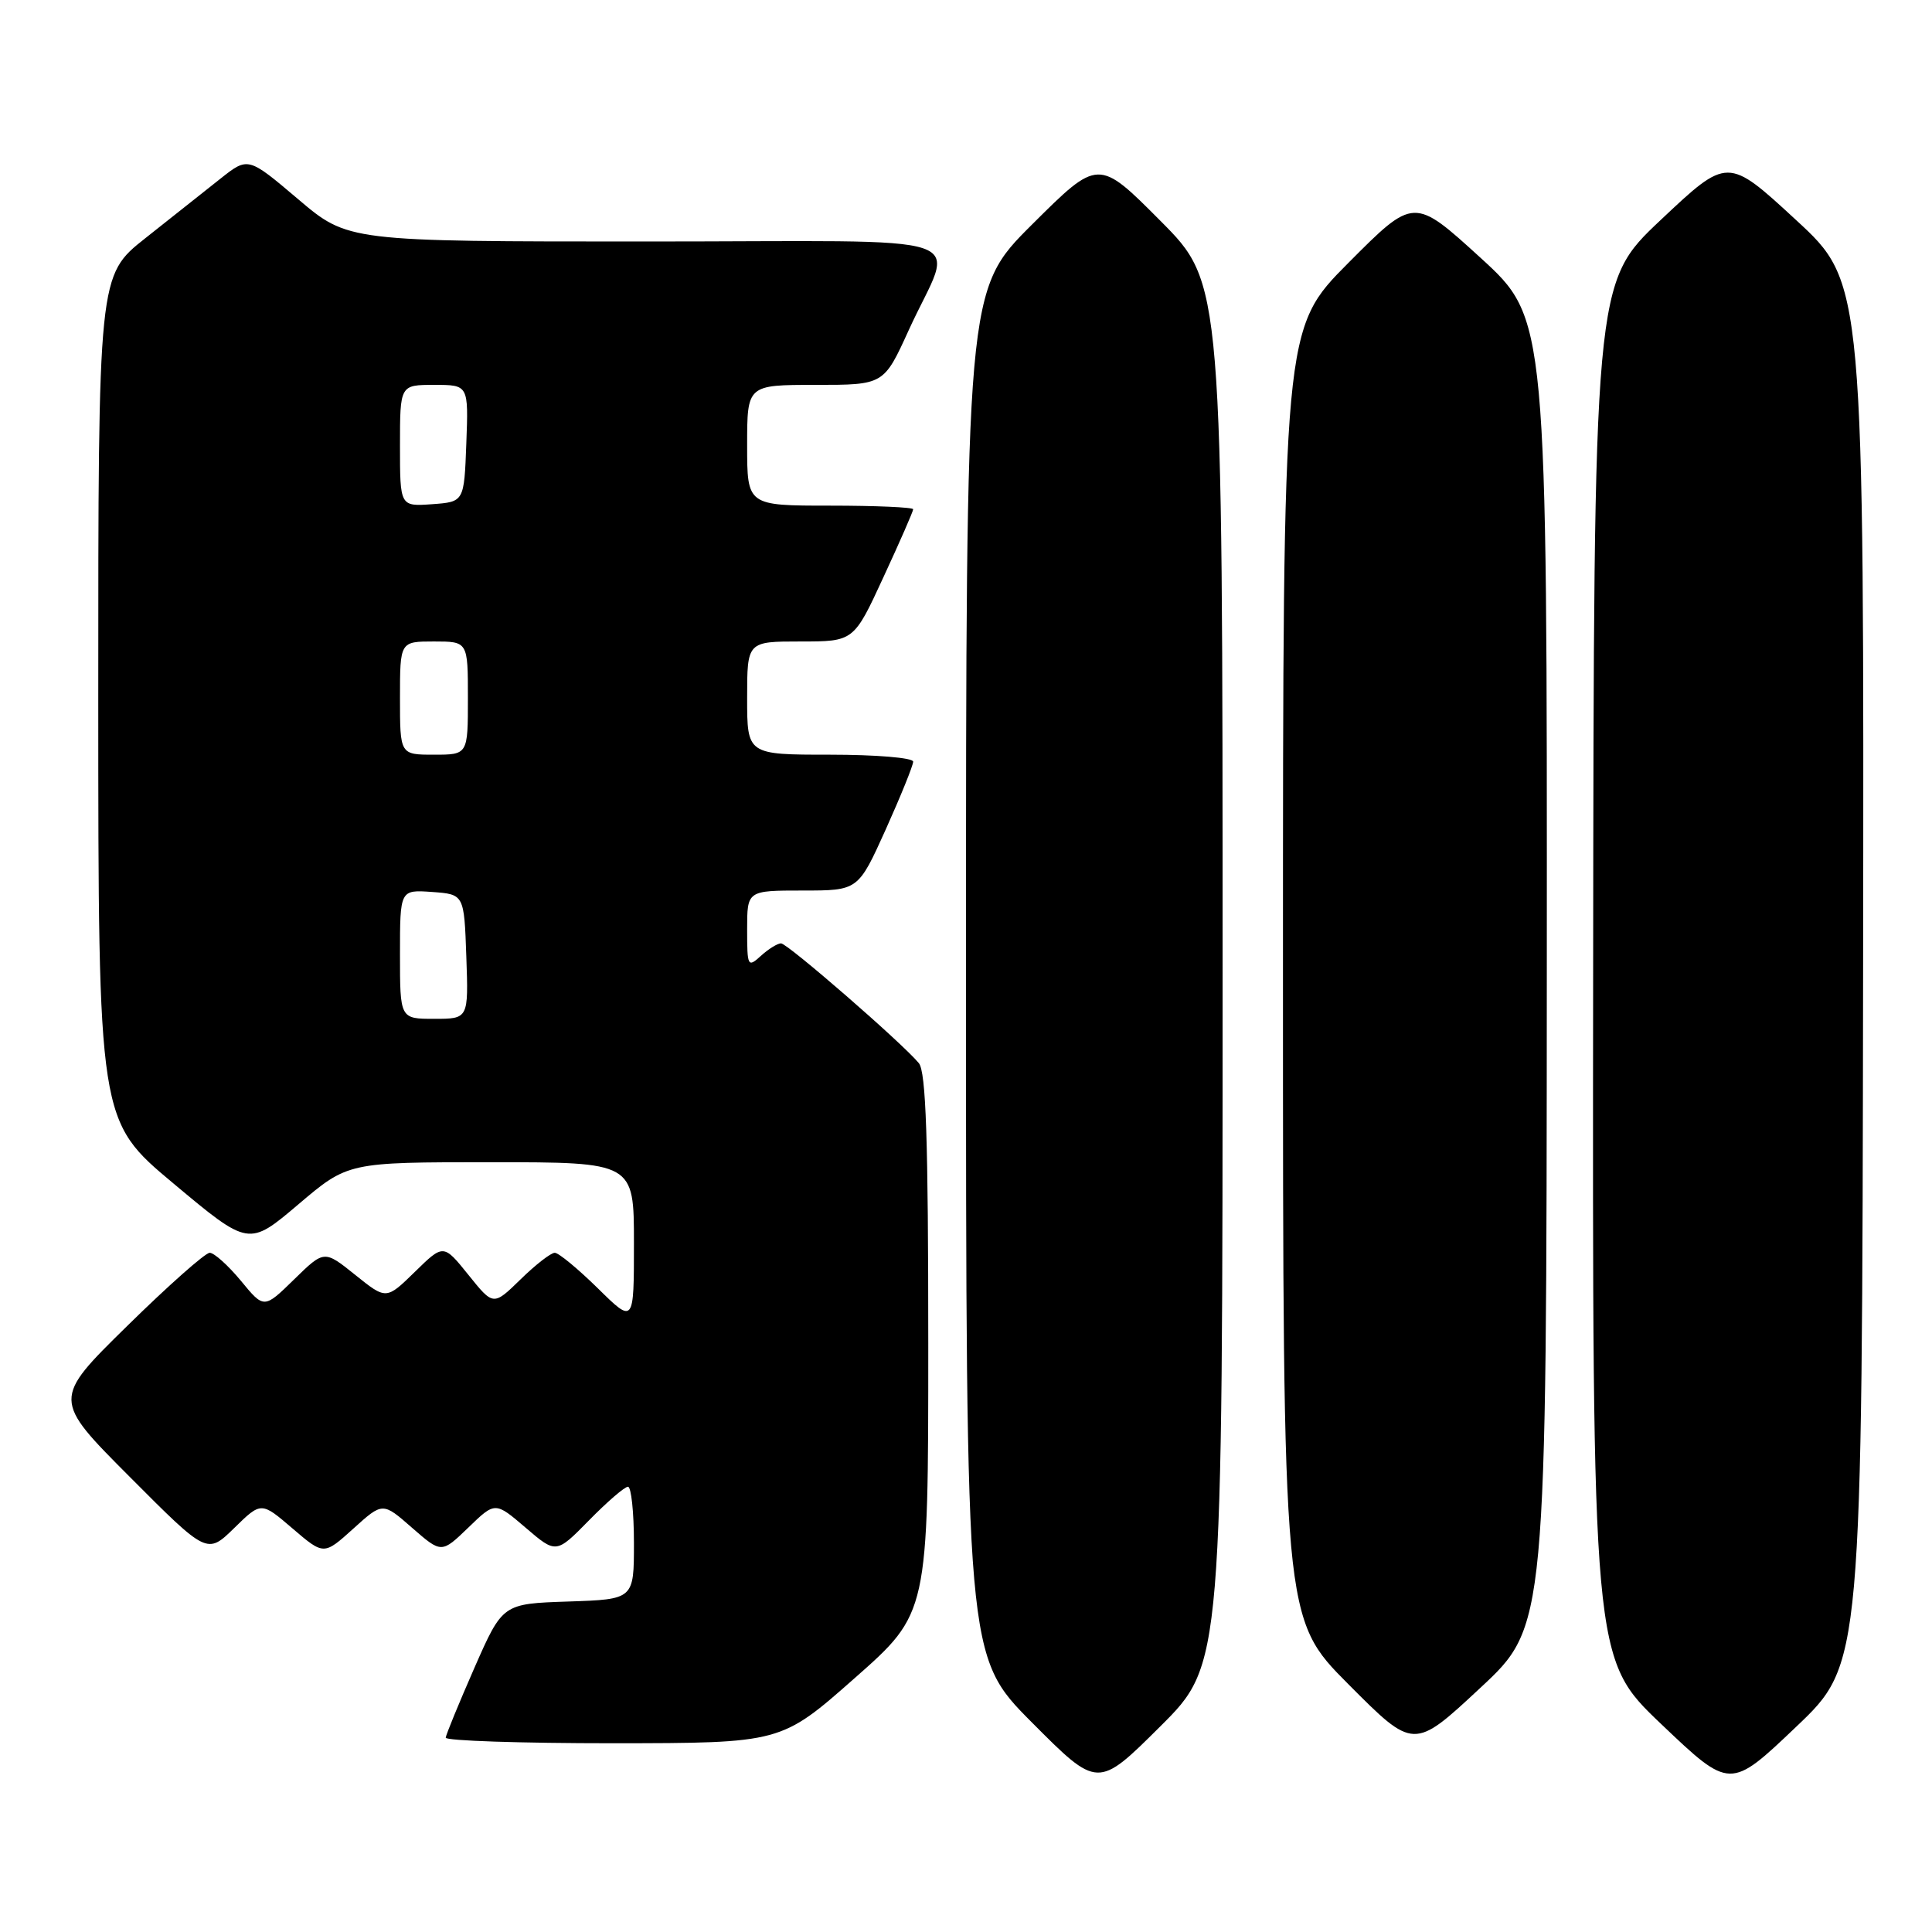 <?xml version="1.0" encoding="UTF-8" standalone="no"?>
<!DOCTYPE svg PUBLIC "-//W3C//DTD SVG 1.1//EN" "http://www.w3.org/Graphics/SVG/1.1/DTD/svg11.dtd" >
<svg xmlns="http://www.w3.org/2000/svg" xmlns:xlink="http://www.w3.org/1999/xlink" version="1.1" viewBox="0 0 256 256">
 <g >
 <path fill="currentColor"
d=" M 162.00 129.04 C 162.00 37.54 162.00 37.54 153.77 29.27 C 145.54 21.00 145.54 21.00 136.77 29.73 C 128.00 38.46 128.00 38.46 128.00 128.96 C 128.00 219.46 128.00 219.46 136.73 228.23 C 145.46 237.00 145.46 237.00 153.73 228.77 C 162.00 220.54 162.00 220.54 162.00 129.04 Z  M 246.87 128.98 C 247.00 37.46 247.00 37.46 237.96 29.13 C 228.92 20.79 228.92 20.79 220.06 29.14 C 211.19 37.50 211.19 37.50 211.10 128.64 C 211.00 219.77 211.00 219.77 220.12 228.45 C 229.25 237.14 229.25 237.14 237.99 228.82 C 246.74 220.50 246.74 220.50 246.87 128.98 Z  M 204.96 128.86 C 205.00 42.22 205.00 42.22 196.18 34.16 C 187.35 26.11 187.35 26.11 178.68 34.82 C 170.00 43.54 170.00 43.54 170.00 129.00 C 170.00 214.46 170.00 214.46 178.66 223.16 C 187.33 231.87 187.33 231.87 196.12 223.68 C 204.92 215.50 204.92 215.50 204.96 128.86 Z  M 113.25 222.36 C 123.00 213.76 123.00 213.76 123.00 178.07 C 123.00 150.99 122.70 142.02 121.75 140.87 C 119.55 138.21 104.35 125.00 103.49 125.00 C 103.03 125.00 101.83 125.74 100.83 126.65 C 99.08 128.24 99.00 128.09 99.00 123.15 C 99.00 118.00 99.00 118.00 106.36 118.00 C 113.71 118.00 113.71 118.00 117.36 109.92 C 119.36 105.47 121.00 101.42 121.00 100.92 C 121.00 100.41 116.05 100.00 110.00 100.00 C 99.00 100.00 99.00 100.00 99.00 92.50 C 99.00 85.00 99.00 85.00 106.06 85.00 C 113.13 85.00 113.13 85.00 117.06 76.48 C 119.23 71.80 121.00 67.75 121.00 67.48 C 121.00 67.22 116.05 67.00 110.00 67.00 C 99.00 67.00 99.00 67.00 99.00 59.00 C 99.00 51.00 99.00 51.00 108.06 51.00 C 117.11 51.00 117.11 51.00 120.41 43.75 C 126.46 30.47 130.99 32.00 85.62 32.00 C 46.11 32.00 46.11 32.00 39.49 26.38 C 32.87 20.77 32.87 20.77 29.19 23.69 C 27.16 25.30 22.69 28.84 19.26 31.56 C 13.02 36.50 13.02 36.50 13.02 92.50 C 13.03 148.50 13.03 148.50 23.00 156.83 C 32.96 165.16 32.96 165.16 39.54 159.58 C 46.11 154.00 46.11 154.00 65.06 154.00 C 84.00 154.00 84.00 154.00 84.00 164.71 C 84.00 175.42 84.00 175.42 79.22 170.71 C 76.58 168.12 74.02 166.00 73.51 166.00 C 73.00 166.00 70.96 167.58 68.98 169.52 C 65.37 173.04 65.37 173.04 62.07 168.93 C 58.76 164.82 58.76 164.82 54.97 168.53 C 51.18 172.23 51.18 172.23 47.07 168.93 C 42.96 165.63 42.96 165.63 38.97 169.53 C 34.98 173.43 34.98 173.43 31.92 169.71 C 30.23 167.67 28.37 166.00 27.79 166.00 C 27.20 166.00 22.27 170.37 16.84 175.71 C 6.95 185.42 6.95 185.42 17.20 195.70 C 27.44 205.98 27.44 205.98 31.03 202.48 C 34.61 198.97 34.61 198.97 38.76 202.53 C 42.91 206.08 42.91 206.08 46.81 202.56 C 50.71 199.03 50.71 199.03 54.60 202.44 C 58.50 205.84 58.50 205.84 62.06 202.41 C 65.61 198.97 65.61 198.97 69.65 202.43 C 73.69 205.89 73.69 205.89 78.05 201.45 C 80.45 199.00 82.77 197.00 83.21 197.00 C 83.64 197.00 84.00 200.36 84.00 204.46 C 84.00 211.92 84.00 211.92 75.30 212.21 C 66.60 212.50 66.60 212.50 62.86 221.00 C 60.81 225.68 59.10 229.84 59.06 230.25 C 59.03 230.66 69.01 230.99 81.25 230.99 C 103.50 230.97 103.50 230.97 113.25 222.36 Z  M 53.00 126.44 C 53.00 117.89 53.00 117.89 57.25 118.19 C 61.50 118.50 61.50 118.50 61.79 126.75 C 62.08 135.00 62.08 135.00 57.54 135.00 C 53.00 135.00 53.00 135.00 53.00 126.44 Z  M 53.00 92.50 C 53.00 85.00 53.00 85.00 57.50 85.00 C 62.00 85.00 62.00 85.00 62.00 92.50 C 62.00 100.00 62.00 100.00 57.50 100.00 C 53.00 100.00 53.00 100.00 53.00 92.50 Z  M 53.00 59.06 C 53.00 51.00 53.00 51.00 57.54 51.00 C 62.08 51.00 62.08 51.00 61.79 58.75 C 61.50 66.50 61.50 66.50 57.25 66.81 C 53.00 67.11 53.00 67.11 53.00 59.06 Z "/>
</g>
</svg>